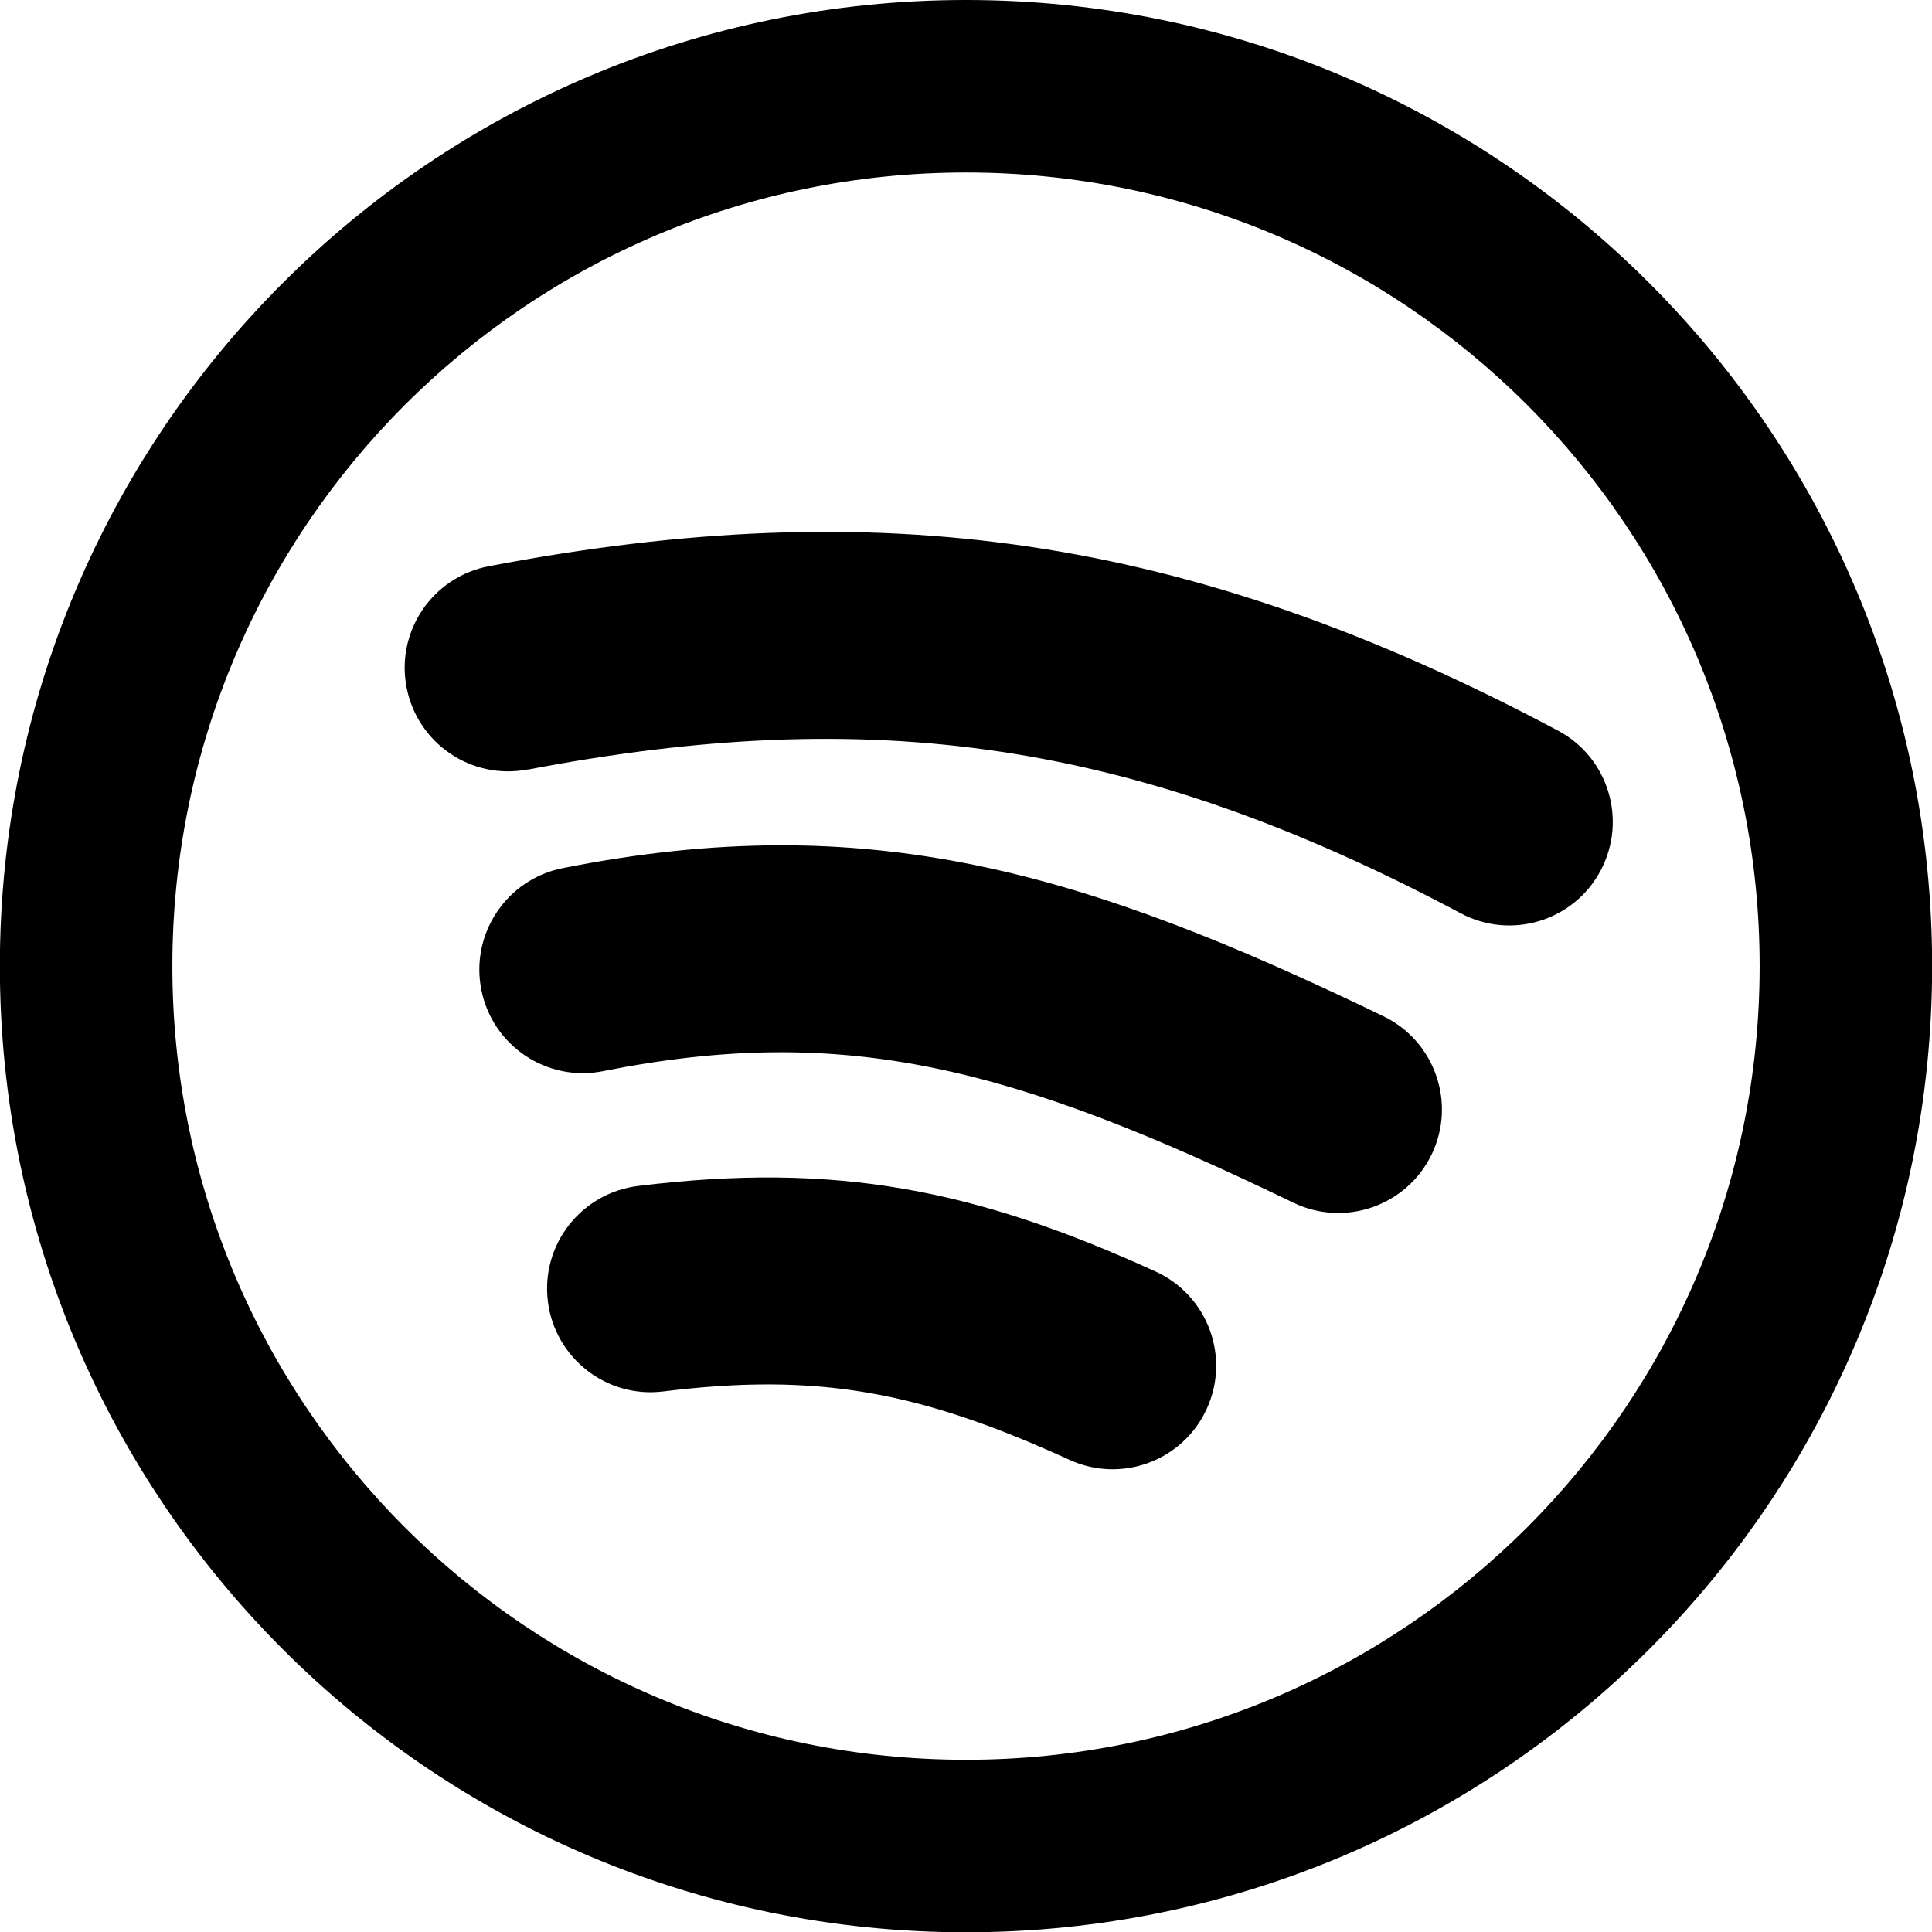 <svg xmlns="http://www.w3.org/2000/svg" fill="none" viewBox="0 0 14 14" id="Spotify--Streamline-Core-Remix">
  <desc>
    Spotify Streamline Icon: https://streamlinehq.com
  </desc>
  <g id="Free Remix/Computer Devices/spotify">
    <path id="Union" fill="#000000" fill-rule="evenodd" d="M1.249 7.001c0 -3.176 2.575 -5.751 5.751 -5.751 3.176 0 5.751 2.575 5.751 5.751 0 3.176 -2.575 5.751 -5.751 5.751 -3.176 0 -5.751 -2.575 -5.751 -5.751ZM7 0C3.133 0 -0.001 3.134 -0.001 7.001c0 3.866 3.134 7.001 7.001 7.001 3.867 0 7.001 -3.135 7.001 -7.001C14.001 3.134 10.867 0 7 0ZM3.824 5.577c2.488 -0.475 4.393 -0.219 6.761 1.041 0.366 0.195 0.82 0.056 1.014 -0.31s0.056 -0.82 -0.31 -1.014C8.616 3.871 6.363 3.565 3.542 4.103c-0.407 0.078 -0.674 0.47 -0.596 0.877 0.078 0.407 0.47 0.674 0.877 0.596Zm3.927 5.002c-1.084 -0.495 -1.817 -0.635 -2.945 -0.496 -0.411 0.051 -0.785 -0.242 -0.836 -0.653 -0.051 -0.411 0.242 -0.785 0.653 -0.836 1.439 -0.177 2.45 0.026 3.751 0.62 0.377 0.172 0.543 0.617 0.371 0.994 -0.172 0.377 -0.617 0.543 -0.994 0.371ZM4.369 7.762c1.759 -0.35 2.973 -0.028 5.003 0.953 0.373 0.18 0.821 0.024 1.002 -0.349 0.18 -0.373 0.024 -0.821 -0.349 -1.002 -2.165 -1.046 -3.731 -1.514 -5.948 -1.073 -0.406 0.081 -0.67 0.476 -0.589 0.882 0.081 0.406 0.476 0.67 0.882 0.589Z" clip-rule="evenodd" stroke-width="1"></path>
  </g>
</svg>